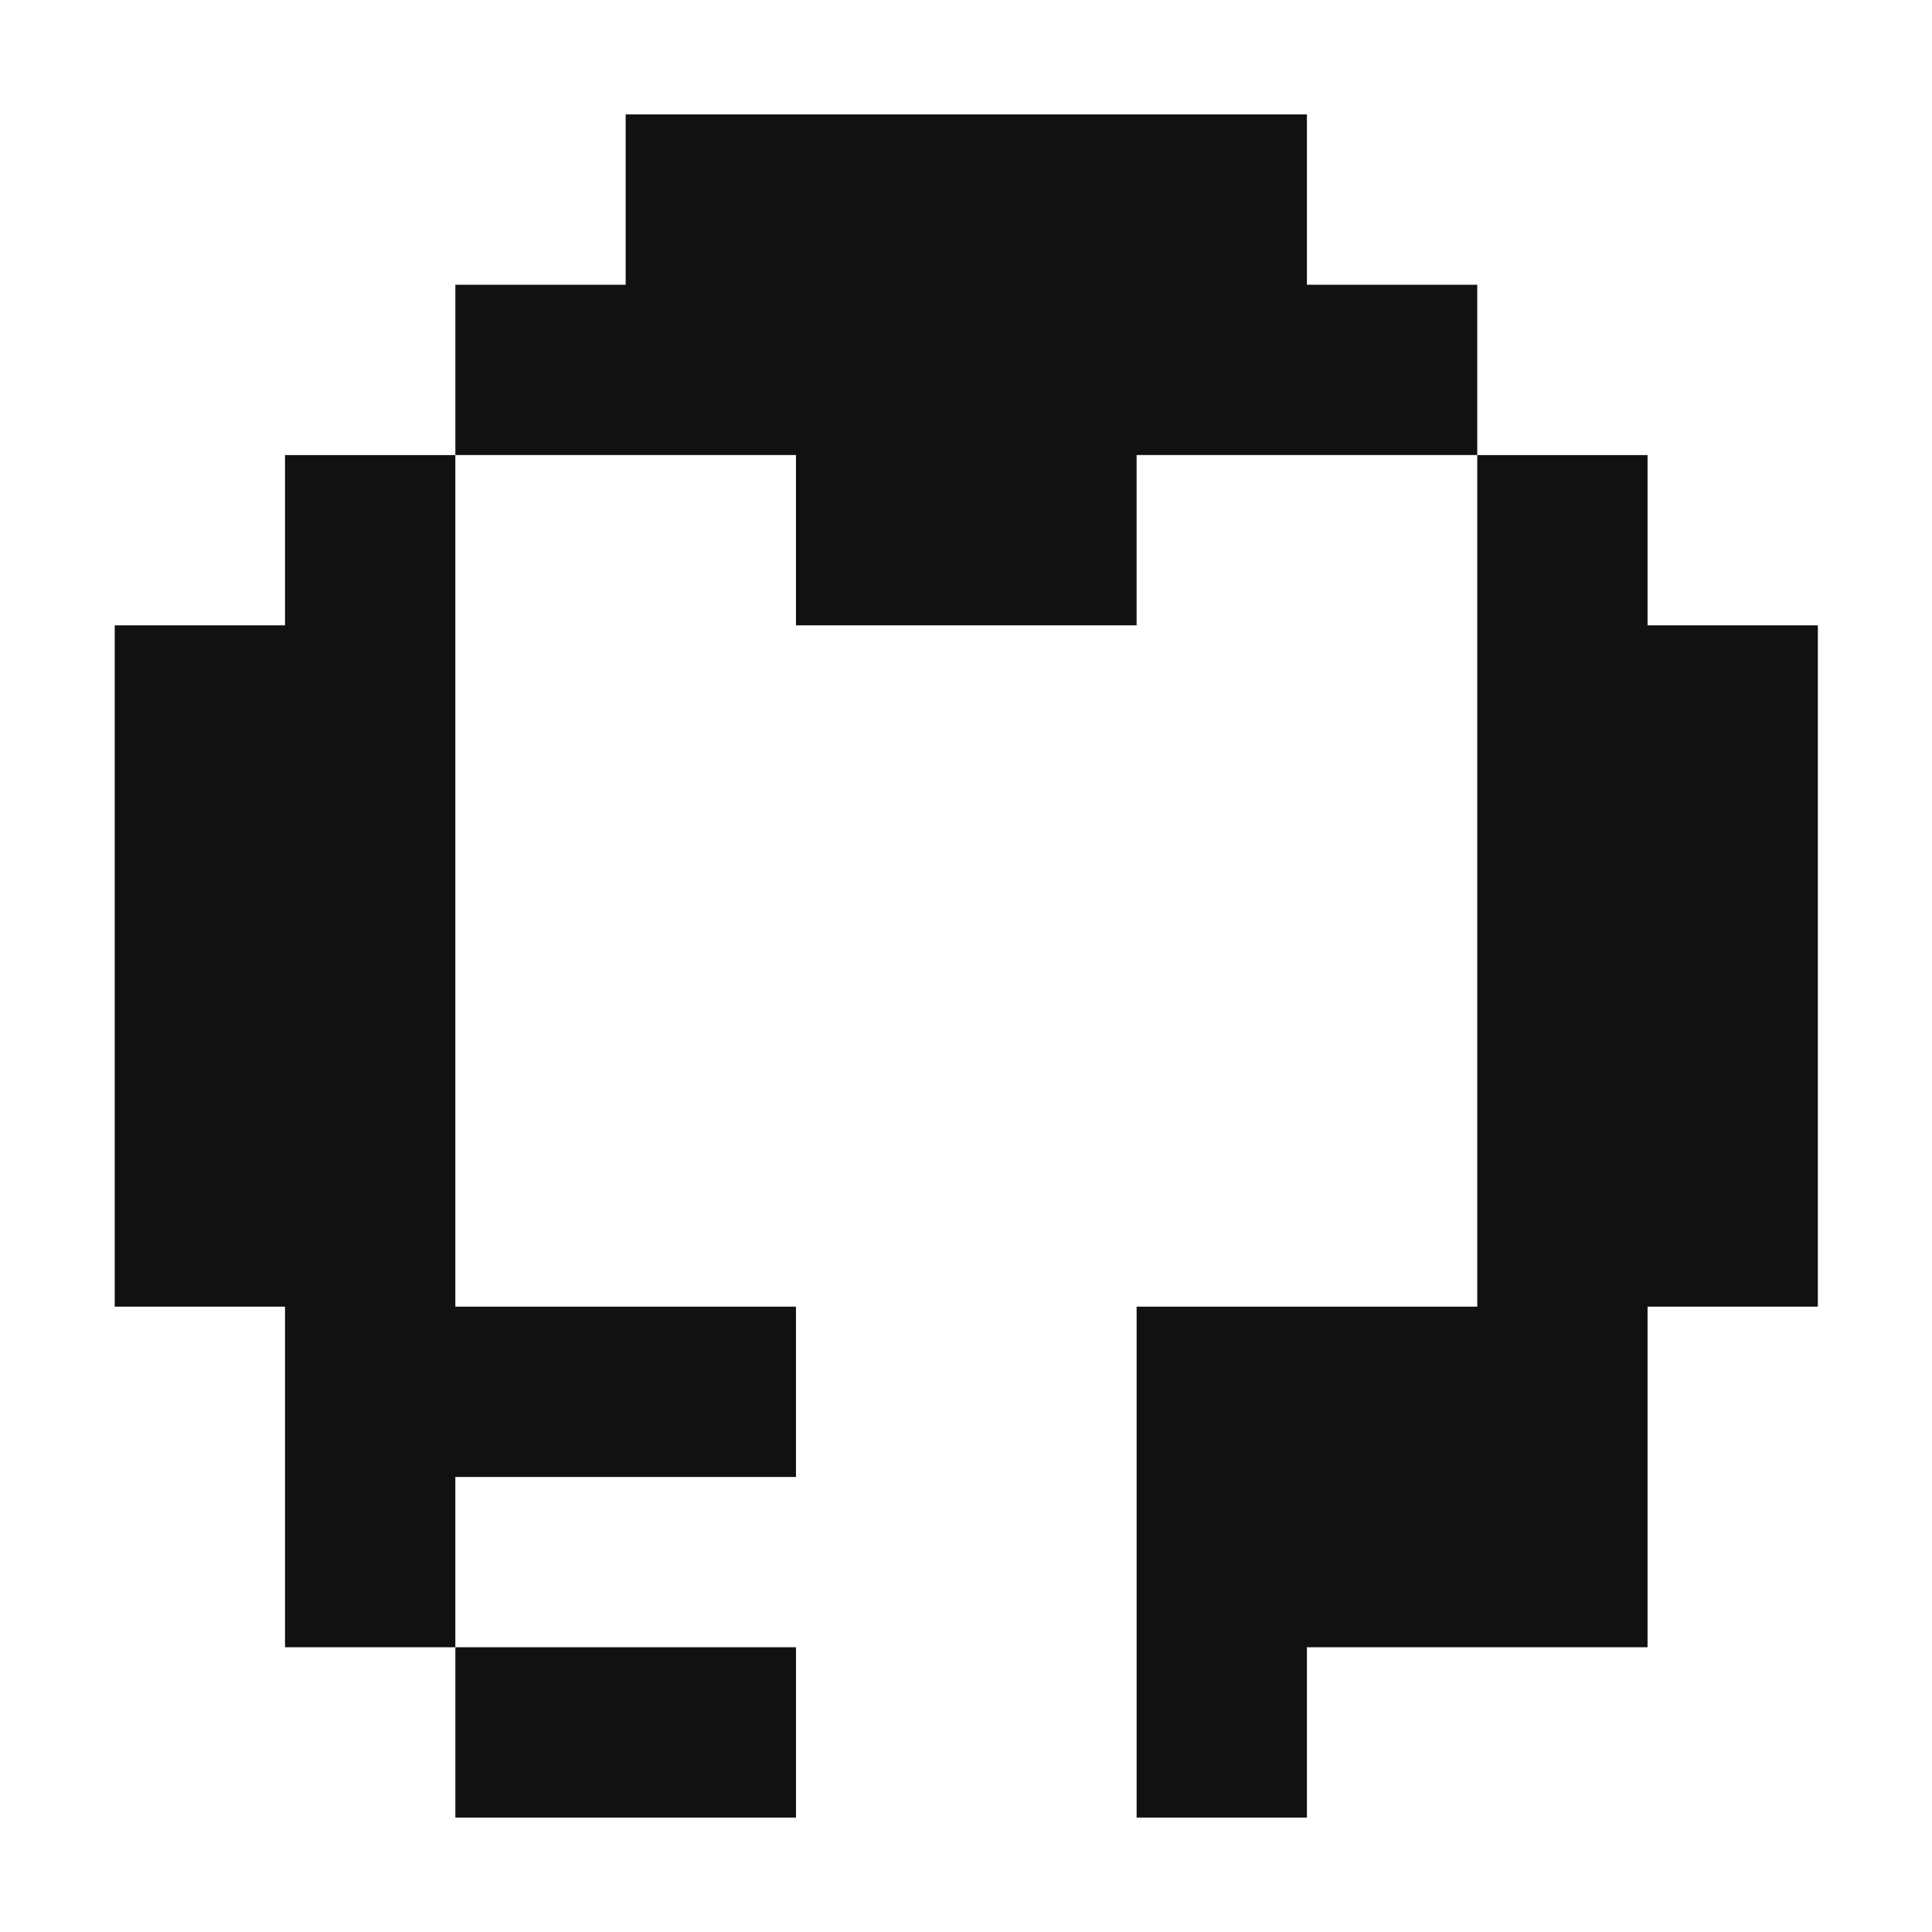 <?xml version="1.0" encoding="utf-8"?>
<!-- Generator: Adobe Illustrator 25.0.1, SVG Export Plug-In . SVG Version: 6.00 Build 0)  -->
<svg version="1.1" xmlns="http://www.w3.org/2000/svg" xmlns:xlink="http://www.w3.org/1999/xlink" x="0px" y="0px" width="100px"
	 height="100px" viewBox="0 0 100 100" style="enable-background:new 0 0 100 100;" xml:space="preserve">
<style type="text/css">
	.st0{fill:none;stroke:#000000;stroke-miterlimit:10;}
	.st1{fill:#FF0000;}
	.st2{fill:none;stroke:#000000;stroke-width:0.25;stroke-miterlimit:10;}
	.st3{fill:#6C5CE7;}
	.st4{fill:#E17055;}
	.st5{fill:#74B9FF;}
	.st6{fill:#DFE6E9;}
	.st7{fill:#B2BEC3;}
	.st8{fill:#666666;}
	.st9{fill:#E6E6E6;}
	.st10{fill:#F2F2F2;}
	.st11{fill:#111111;}
	.st12{fill:#3A3A3A;}
	.st13{fill:#F7F7F7;}
	.st14{fill:#D63031;}
	.st15{fill:#0984E3;}
	.st16{fill:#00B894;}
	.st17{fill:#575757;}
	.st18{fill:#FFFFFF;}
	.st19{fill:#333333;}
	.st20{fill:#00FF00;}
	.st21{fill:#B3B3B3;}
</style>
<g id="圖層_5">
</g>
<g id="simple">
</g>
<g id="open">
</g>
<g id="github">
	<g>
		<path class="st11" d="M85.277,32.369v-8.815h-8.815c0,14.134,0,29.944,0,44.077c-4.394,0-13.238,0-17.631,0
			c0,7.853,0,18.594,0,26.446h8.815v-8.815c4.394,0,13.238,0,17.631,0c0-4.394,0-13.238,0-17.631h8.815c0-11.048,0-24.214,0-35.262
			H85.277z"/>
		<path class="st11" d="M67.646,14.738V5.923c-11.048,0-24.214,0-35.262,0v8.815h-8.815v8.815c4.394,0,13.238,0,17.631,0v8.815
			c4.394,0,13.238,0,17.631,0v-8.815c4.394,0,13.238,0,17.631,0v-8.815H67.646z"/>
		<path class="st11" d="M32.385,94.077H41.2v-8.815c-4.394,0-13.238,0-17.631,0v8.815H32.385z"/>
		<path class="st11" d="M14.754,32.369H5.938c0,11.048,0,24.214,0,35.262h8.815c0,4.394,0,13.238,0,17.631h8.815v-8.815
			c4.394,0,13.238,0,17.631,0v-8.815c-4.394,0-13.238,0-17.631,0c0-14.134,0-29.944,0-44.077h-8.815V32.369z"/>
	</g>
</g>
<g id="heart">
</g>
<g id="icon">
</g>
<g id="right-tool-close">
</g>
<g id="right-tool-center">
</g>
<g id="icon-fake">
</g>
<g id="icon-github">
</g>
<g id="icon-100div-min">
</g>
<g id="icon-100div">
</g>
<g id="icon-minesweeper-min">
</g>
<g id="icon-minesweeper">
</g>
<g id="flag">
</g>
<g id="boom">
</g>
<g id="arrow">
</g>
<g id="zoom">
</g>
<g id="cross">
</g>
<g id="collapse">
</g>
<g id="U">
</g>
<g id="O">
</g>
<g id="D">
</g>
<g id="I">
</g>
<g id="logo">
</g>
</svg>
